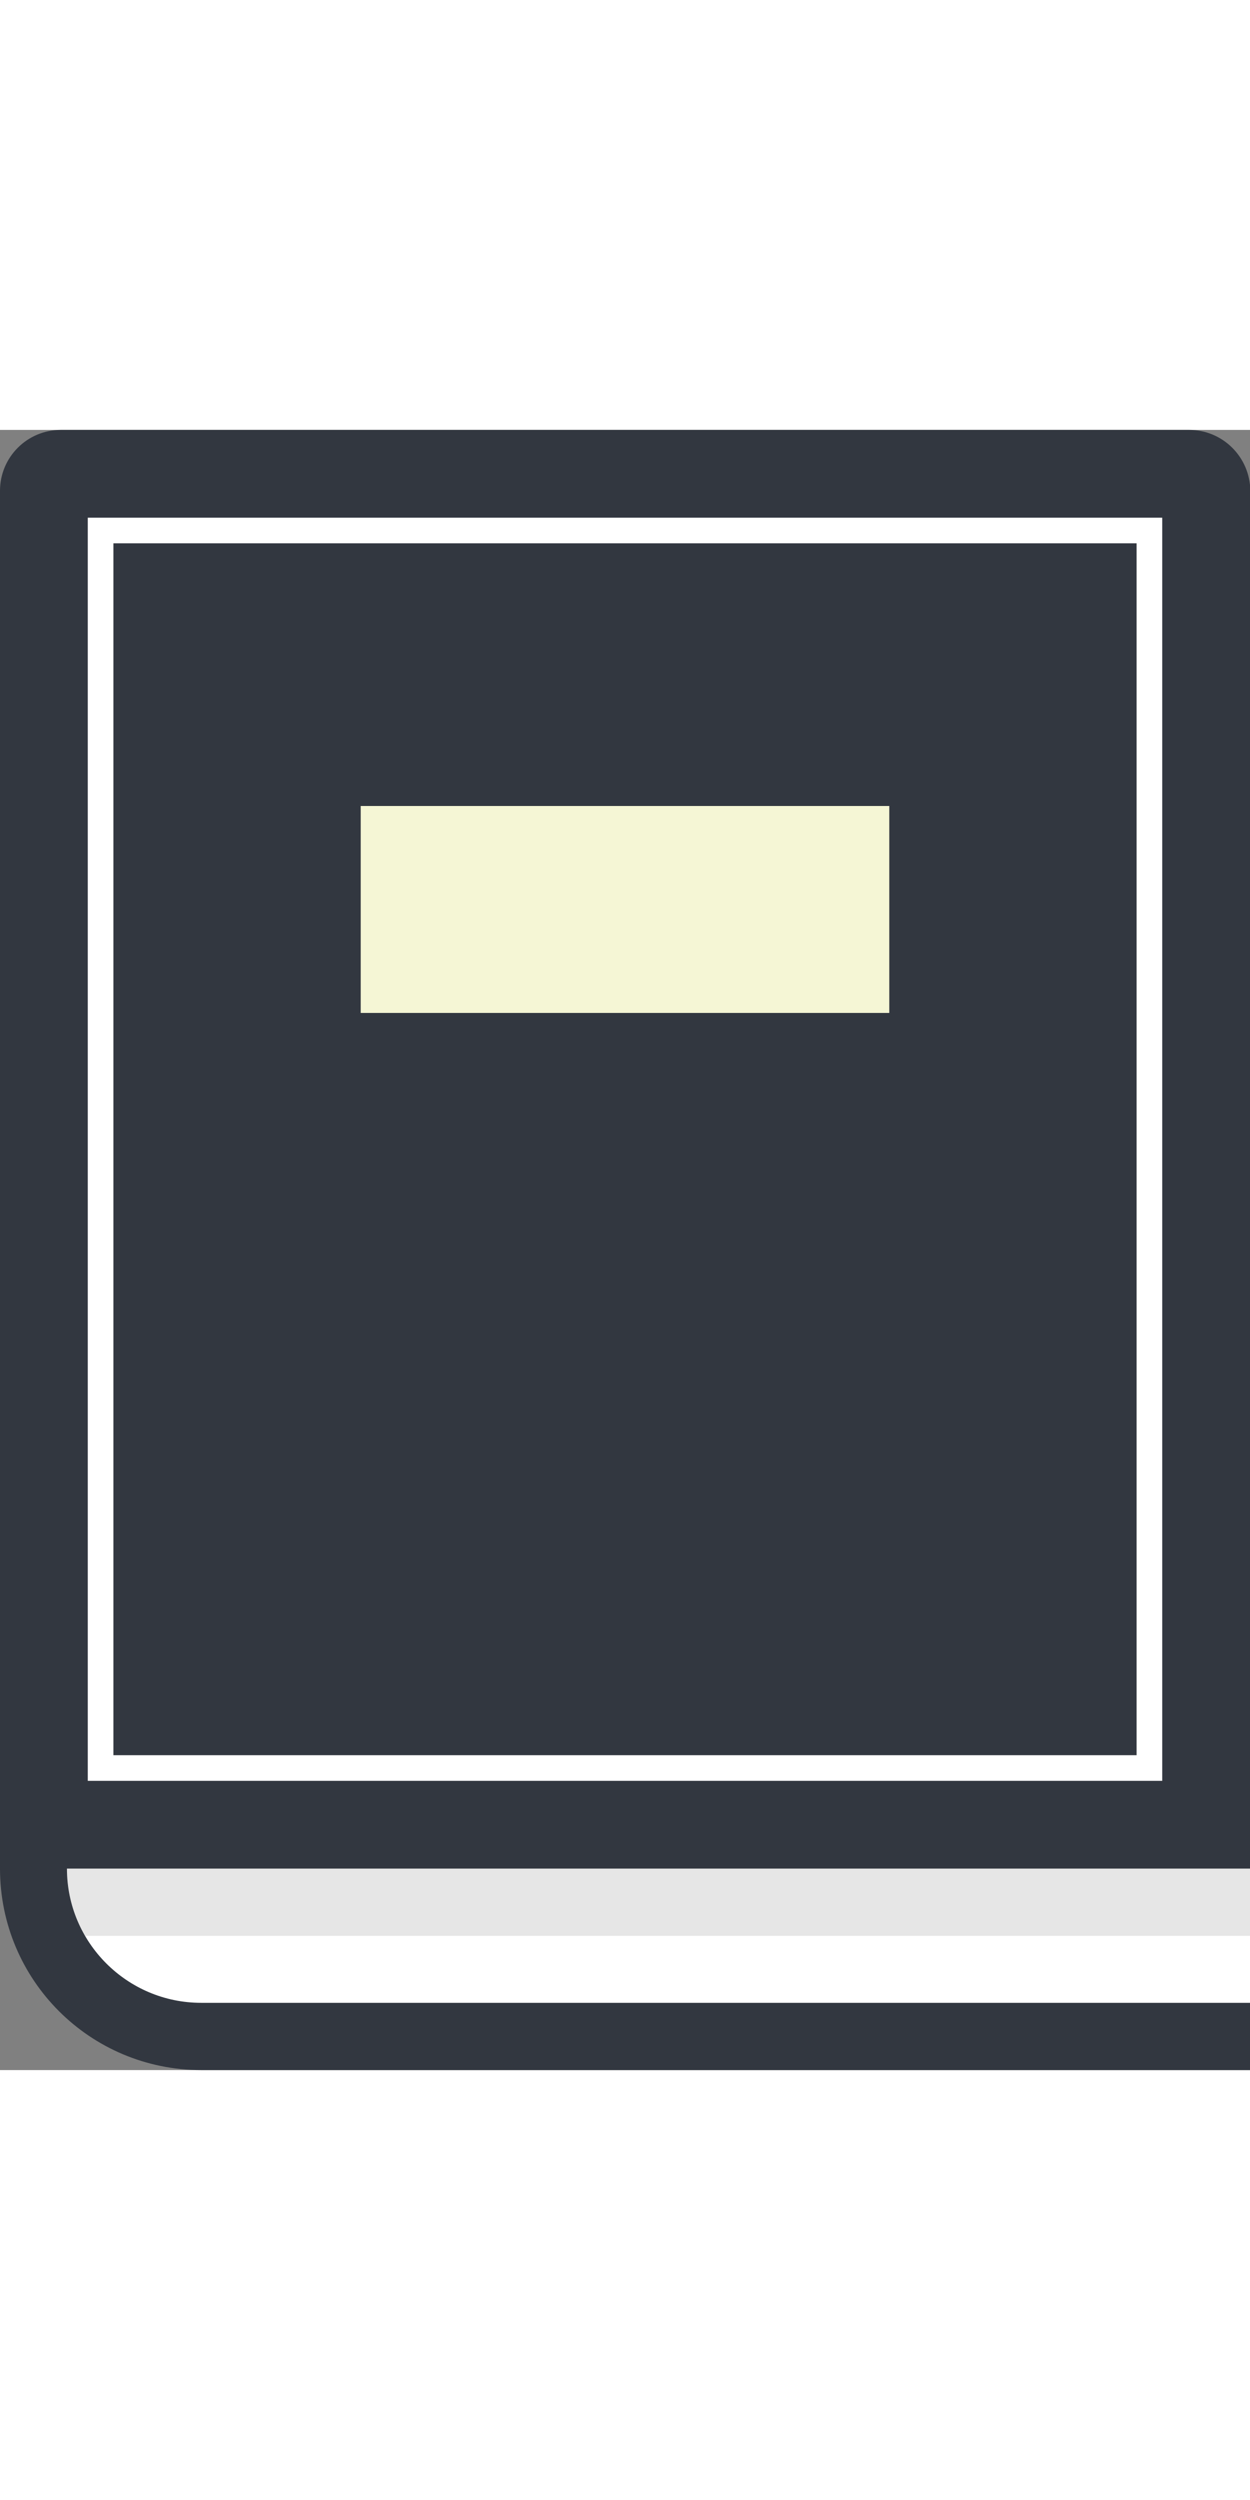 <!--?xml version="1.0" encoding="iso-8859-1"?-->
<!-- Generator: Adobe Illustrator 22.1.0, SVG Export Plug-In . SVG Version: 6.00 Build 0)  -->
<svg version="1.1" id="_x34_" xmlns="http://www.w3.org/2000/svg" xmlns:xlink="http://www.w3.org/1999/xlink" x="0px" y="0px" viewBox="0 0 390.2 512" style="opacity: 1; width: 256px;" xml:space="preserve">
<rect x="0" y="0" width="390.2" height="512" fill="#808080" stroke="none"/>
<style type="text/css">
	.st0{fill:#323740;}
	.st1{fill:#FFFFFF;}
	.st2{fill:#F5F6D5;}
	.st3{opacity:0.1;}
	.st4{fill:#040000;}
</style>
<g>
	<path class="st0" d="M371.2,0H19C8.5,0,0,8.5,0,19v430.1v0C0,483.9,28.1,512,62.9,512h327.4v-62.9v-62.9V19
		C390.2,8.5,381.7,0,371.2,0z"></path>
	<g>
		<path class="st1" d="M20.9,449.1c0,23.1,18.8,41.9,41.9,41.9h327.4v-41.9H20.9z"></path>
		<path class="st1" d="M362.8,27.4H27.4v394.3h335.4V27.4z M354.8,413.7H35.4V35.4h319.4V413.7z"></path>
	</g>
	<rect x="112.6" y="117.4" class="st2" width="165" height="64.6"></rect>
	<g class="st3">
		<path class="st4" d="M390.2,449.1v21H26.6c-3.6-6.2-5.7-13.4-5.7-21H390.2z"></path>
	</g>
</g>
</svg>
